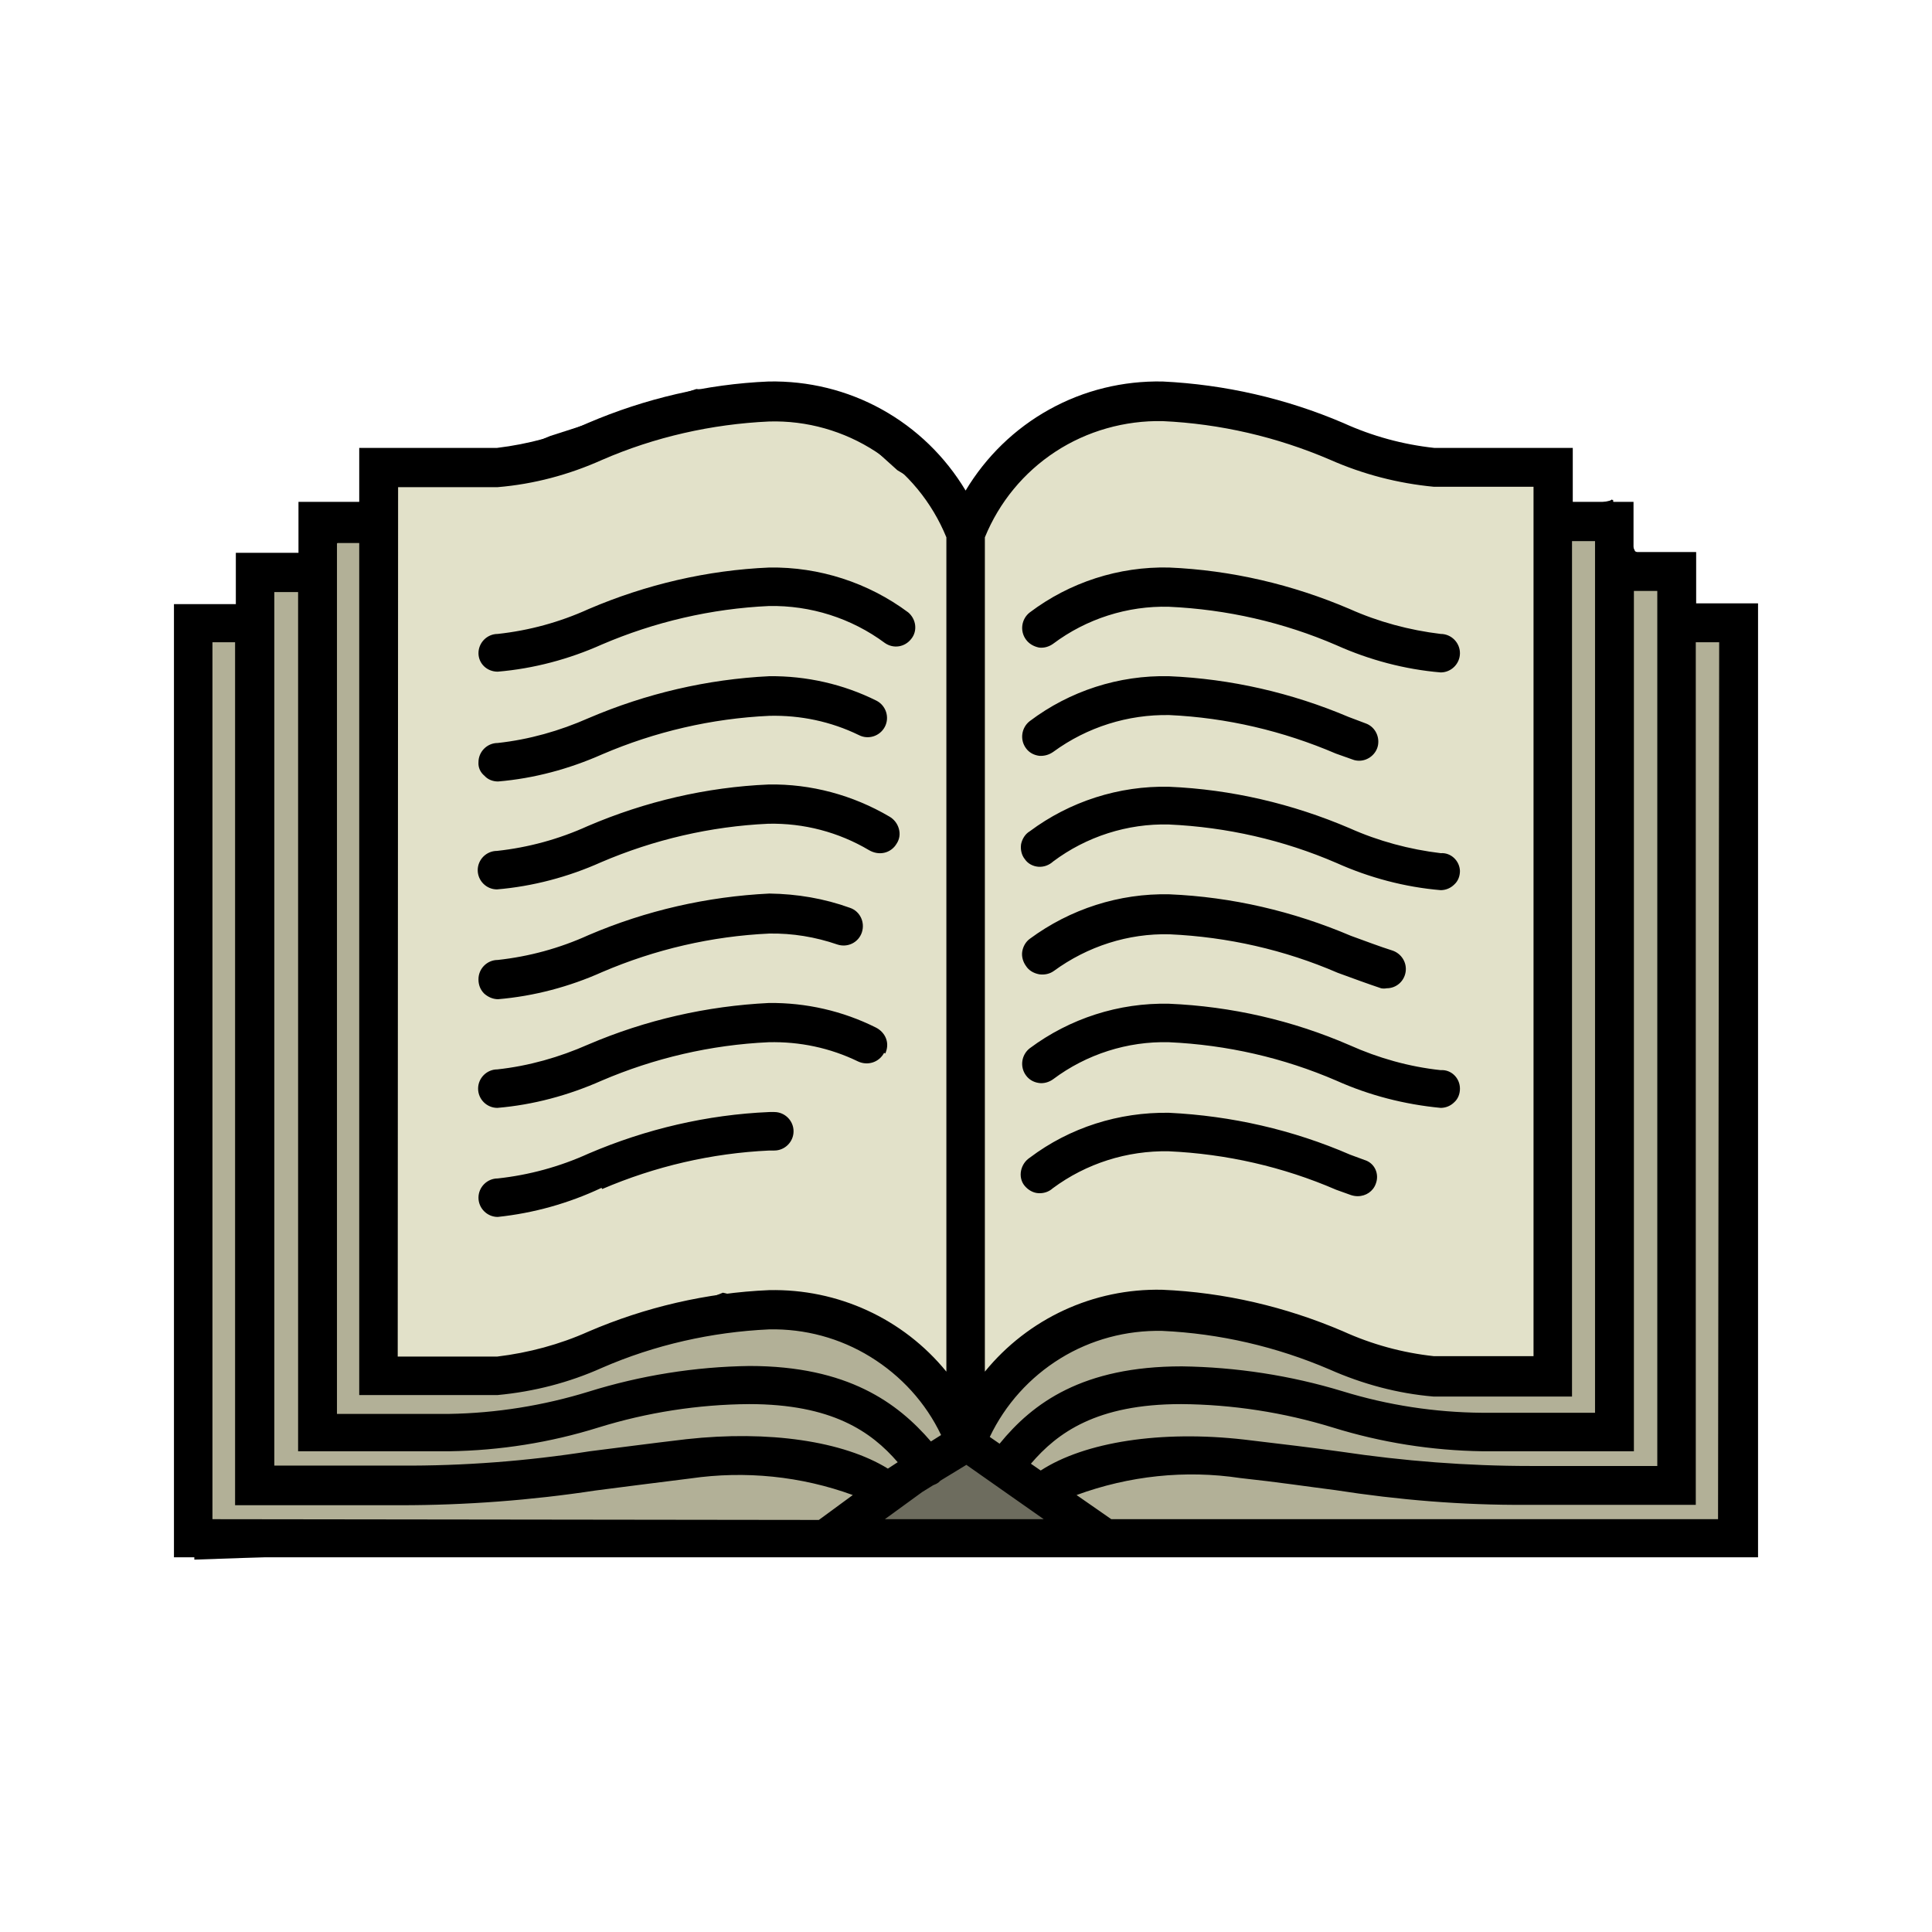 <?xml version="1.0" encoding="utf-8"?>
<!-- Generator: Adobe Illustrator 26.4.1, SVG Export Plug-In . SVG Version: 6.00 Build 0)  -->
<svg version="1.1" id="Calque_1" xmlns="http://www.w3.org/2000/svg" xmlns:xlink="http://www.w3.org/1999/xlink" x="0px" y="0px"
	 viewBox="0 0 512 512" style="enable-background:new 0 0 512 512;" xml:space="preserve">
<style type="text/css">
	.st0{fill:#E2E1C9;stroke:#000000;stroke-miterlimit:10;}
	.st1{fill:#B2B097;stroke:#000000;stroke-miterlimit:10;}
	.st2{fill:#6D6C5E;stroke:#000000;stroke-miterlimit:10;}
</style>
<polygon class="st0" points="52,164.3 52,412.8 220,407 255.5,381.9 290,407 460,407 460,164.3 451,164.3 439.2,164.3 439.2,150.4 
	432.9,146.4 427,133.1 412,143.4 406.5,124 372.4,124 328.7,107 292,107 270.8,119 256,135 238.1,124.2 219,107 184.6,103.6 
	146,116 126.8,124 105.5,122 101,132 85,139 84,150.4 67,150.4 68,164.3 "/>
<polygon class="st1" points="52,170.2 89.3,143.4 101,143.4 101,363.5 141.2,363.5 191.6,343.1 226,351 250.9,370 250.9,385.2 
	220,407 52,407 "/>
<polygon class="st1" points="410,137 427,133.1 427,150.4 444,150.4 444,164.3 460,164.3 460,407 285.3,407 255.5,381.9 
	270.5,363.5 297,349 328.7,348 356.2,357 372.4,363.5 394,363.5 406.5,363.5 413,363.5 "/>
<polygon class="st2" points="226,402.7 255.5,381.9 285.3,407 "/>
<path d="M449.5,159.9v-13.6h-16.6v-13.3h-16.1v-14.3h-36.7c-8.3-0.9-16.4-3.1-24.1-6.6c-15.2-6.5-31.4-10.2-47.9-11
	c-10.5-0.2-20.8,2.3-30,7.4c-9.2,5.1-16.8,12.5-22.2,21.5c-5.4-9-13-16.4-22.2-21.5c-9.2-5.1-19.5-7.6-30-7.4
	c-16.5,0.7-32.7,4.5-47.9,11c-7.6,3.4-15.8,5.6-24.1,6.6H95.2v14.3H79.1v13.5H62.5v13.6H46.1v252.6h419.8V159.9L449.5,159.9z
	 M439.2,156.6v231.9h-33.6c-16.8,0-33.6-1.3-50.3-3.8c-7.2-1-15.4-2-25.6-3.2c-22-2.5-42.2,0.6-53.9,8.2l-2.6-1.8
	c7-8.2,17.4-15.8,39.8-15.8h0c13.6,0.1,27.2,2.2,40.2,6.2c12.9,4,26.2,6.1,39.7,6.3H433V156.6L439.2,156.6z M422.7,143.4v231h-29.9
	c-12.5-0.1-25-2-37-5.7c-13.8-4.2-28.2-6.4-42.6-6.6c-26.3,0-39.5,9.7-48.3,20.5l-2.6-1.8h0c4.1-8.6,10.6-15.8,18.7-20.8
	c8.1-5,17.5-7.5,27-7.3c15.3,0.7,30.3,4.2,44.3,10.2c8.8,3.9,18.1,6.4,27.6,7.2h36.7V143.4L422.7,143.4z M308.1,111.6
	c15.3,0.7,30.3,4.2,44.3,10.2c8.8,3.9,18.1,6.3,27.6,7.2h26.4v230.4h-26.4c-8.3-0.9-16.4-3.1-24.1-6.6c-15.2-6.5-31.4-10.3-47.9-11
	c-18.2-0.4-35.5,7.6-47,21.7V142.4c3.8-9.3,10.3-17.2,18.7-22.7S298.1,111.4,308.1,111.6L308.1,111.6z M105.5,129.1h26.4
	c9.6-0.8,18.9-3.3,27.6-7.2c14-6.1,29.1-9.5,44.3-10.2c10-0.3,19.9,2.5,28.3,8c8.4,5.5,14.9,13.4,18.7,22.7v221.1
	c-11.5-14.1-28.8-22-47-21.6c-16.5,0.7-32.8,4.5-47.9,11c-7.6,3.4-15.8,5.6-24.1,6.6h-26.4L105.5,129.1z M89.3,143.4h5.9v226.3h36.7
	c9.6-0.9,18.9-3.3,27.6-7.2c14-6.1,29.1-9.5,44.3-10.2c9.5-0.2,18.8,2.3,26.9,7.3c8.1,5,14.6,12.1,18.7,20.7l-2.7,1.7
	c-8.8-10.2-22-20-48.1-20h0c-14.4,0.2-28.8,2.5-42.6,6.8c-12,3.7-24.5,5.7-37,5.9H89.3L89.3,143.4z M72.7,156.9h6.3l0,227.7h40.1
	c13.4-0.2,26.7-2.3,39.5-6.3c12.9-4,26.4-6.1,39.9-6.2c22,0,32.4,7.3,39.4,15.4l-2.6,1.7c-11.8-7.3-31.6-10.2-53.4-7.8
	c-10.2,1.2-18.3,2.3-25.6,3.2l0,0c-16.6,2.6-33.4,3.9-50.3,3.8H72.7L72.7,156.9z M56.3,402.6V170.2h6l0,228.7h5.1h38.7
	c17.3,0,34.6-1.3,51.7-3.9c7.1-0.9,15.4-2,25.2-3.2c14.5-2.1,29.3-0.6,43,4.4l-9,6.6L56.3,402.6z M234.5,402.6l9.9-7.2l2.9-1.8
	c0.5-0.2,1-0.4,1.5-0.8l0.4-0.4l6.9-4.2l20.5,14.4L234.5,402.6z M455.3,402.6H294.5l-9.2-6.4h0c13.9-5.1,28.8-6.7,43.4-4.5
	c10.2,1.1,18.1,2.3,25.2,3.2c16.7,2.6,33.6,4,50.6,3.9h1.1h38.7h5.1V170.2h6.2L455.3,402.6z M126.8,173.1c0-2.8,2.3-5.1,5.1-5.1
	c8.3-0.9,16.4-3.1,24.1-6.6c15.2-6.5,31.4-10.3,47.9-11c13.2-0.2,26.2,4,36.8,11.9c2.1,1.8,2.5,4.9,0.8,7c-1.7,2.2-4.7,2.7-7,1.1
	c-8.9-6.6-19.7-10-30.7-9.8c-15.3,0.7-30.3,4.2-44.3,10.2c-8.7,3.9-18.1,6.4-27.6,7.2C129,178,126.8,175.8,126.8,173.1L126.8,173.1z
	 M126.8,202L126.8,202c0-2.8,2.3-5.1,5.1-5.1c8.3-0.9,16.4-3.2,24.1-6.6c15.2-6.5,31.4-10.3,47.9-11.1c9.8-0.1,19.6,2.1,28.4,6.5
	c2.5,1.3,3.5,4.4,2.2,6.9c-1.3,2.5-4.4,3.5-6.9,2.2c-7.4-3.6-15.5-5.3-23.7-5.1c-15.3,0.7-30.3,4.2-44.3,10.2
	c-8.8,3.9-18.1,6.4-27.6,7.2c-1.4,0-2.7-0.5-3.6-1.5C127.3,204.7,126.7,203.4,126.8,202L126.8,202z M237.6,223.6L237.6,223.6
	c-0.7,1.2-1.9,2.1-3.3,2.4s-2.8,0-4-0.7c-8.1-4.8-17.3-7.2-26.7-7c-15.3,0.7-30.3,4.2-44.3,10.2c-8.7,3.9-18.1,6.4-27.6,7.2
	c-2.8,0-5.1-2.3-5.1-5.1s2.3-5.1,5.1-5.1c8.3-0.9,16.4-3.1,24.1-6.6c15.2-6.5,31.4-10.3,47.9-11c11.2-0.2,22.3,2.8,32,8.5
	c1.2,0.7,2.1,1.8,2.5,3.2C238.6,221,238.4,222.4,237.6,223.6L237.6,223.6z M126.8,259.5L126.8,259.5c0-2.8,2.3-5.1,5.1-5.1
	c8.3-0.9,16.4-3.1,24.1-6.6c15.2-6.5,31.4-10.2,47.9-11c7.3,0.1,14.5,1.3,21.4,3.8c2.6,0.9,4,3.8,3.1,6.5c-0.9,2.7-3.8,4.1-6.5,3.2
	c-5.8-2-11.9-3-18-2.9c-15.3,0.7-30.3,4.2-44.3,10.2c-8.7,3.9-18.1,6.4-27.6,7.2c-1.4,0-2.7-0.6-3.7-1.5c-1-1-1.5-2.3-1.5-3.7
	L126.8,259.5z M234.3,279L234.3,279c-1.3,2.5-4.3,3.5-6.9,2.3c-7.4-3.6-15.5-5.3-23.7-5.1c-15.3,0.7-30.3,4.2-44.3,10.2
	c-8.8,3.9-18.1,6.4-27.6,7.2c-2.8,0-5.1-2.3-5.1-5.1s2.3-5.1,5.1-5.1c8.3-0.9,16.4-3.2,24.1-6.6c15.2-6.5,31.4-10.2,47.9-11
	c9.8-0.1,19.5,2.1,28.3,6.5c1.2,0.6,2.2,1.6,2.7,2.9c0.5,1.3,0.4,2.7-0.2,4L234.3,279z M159.4,314.8L159.4,314.8
	c-8.7,4.1-18,6.7-27.5,7.7c-2.8,0-5.1-2.3-5.1-5.1s2.3-5.1,5.1-5.1c8.3-0.9,16.4-3.1,24.1-6.6c15.2-6.5,31.4-10.3,47.9-11h1.3
	c2.8,0,5.1,2.3,5.1,5.1s-2.3,5.1-5.1,5.1h-1.3c-15.3,0.7-30.3,4.2-44.3,10.2L159.4,314.8z M271.9,169.5c-1.7-2.3-1.2-5.5,1-7.2
	c10.6-8,23.6-12.2,36.9-11.9c16.5,0.7,32.7,4.5,47.9,11c7.6,3.4,15.8,5.6,24.1,6.6c2.8,0,5.1,2.3,5.1,5.1c0,2.8-2.3,5.1-5.1,5.1
	c-9.5-0.8-18.9-3.3-27.6-7.2c-14.1-6.1-29.1-9.5-44.4-10.2c-11-0.3-21.9,3.2-30.7,9.8c-1.1,0.8-2.5,1.2-3.8,1
	C273.9,171.3,272.7,170.6,271.9,169.5L271.9,169.5z M271.9,198.3c-1.7-2.3-1.2-5.5,1-7.2c10.6-8,23.6-12.2,36.9-11.9
	c16.4,0.7,32.5,4.4,47.6,10.8l4.5,1.7l0,0c2.3,0.8,3.7,3.2,3.3,5.7c-0.4,2.4-2.6,4.2-5,4.2c-0.6,0-1.2-0.1-1.7-0.3l-4.5-1.6
	c-14-6-28.9-9.5-44.1-10.2c-11-0.2-21.8,3.2-30.7,9.7c-1.1,0.8-2.4,1.2-3.8,1.1C273.9,200.1,272.7,199.4,271.9,198.3L271.9,198.3z
	 M386.9,230.8c0,1.4-0.5,2.7-1.5,3.6c-1,1-2.3,1.5-3.6,1.5c-9.5-0.8-18.9-3.3-27.6-7.2c-14.1-6.1-29.1-9.5-44.4-10.2
	c-11-0.3-21.9,3.2-30.7,9.8c-1.1,1-2.5,1.5-3.9,1.4c-1.4-0.1-2.8-0.8-3.6-2c-0.9-1.1-1.2-2.6-1-4c0.3-1.4,1.1-2.7,2.3-3.4
	c10.6-7.9,23.6-12.1,36.9-11.8c16.5,0.7,32.7,4.5,47.9,11c7.6,3.4,15.8,5.6,24.1,6.6C384.5,225.9,386.8,228.1,386.9,230.8
	L386.9,230.8z M271.9,256c-0.8-1.1-1.2-2.5-1-3.8s0.9-2.6,2-3.4c10.7-7.9,23.7-12.1,37-11.8c16.6,0.7,32.8,4.5,48.1,11
	c3.9,1.4,7.5,2.8,11,3.9c2.4,0.8,3.9,3.2,3.5,5.7c-0.4,2.5-2.5,4.3-5,4.3c-0.5,0.1-1,0.1-1.5,0c-3.6-1.2-7.4-2.6-11.5-4.1v0
	c-14.1-6.1-29.2-9.5-44.5-10.2c-11-0.3-21.8,3.2-30.7,9.7c-1.1,0.8-2.5,1.1-3.9,0.9C273.8,257.9,272.6,257.1,271.9,256L271.9,256z
	 M386.9,288.5c0,1.4-0.5,2.7-1.5,3.6c-1,1-2.3,1.5-3.6,1.5c-9.5-0.9-18.9-3.3-27.6-7.2c-14.1-6.1-29.1-9.5-44.4-10.2
	c-11-0.3-21.9,3.2-30.7,9.8c-1.1,0.8-2.5,1.2-3.8,1c-1.4-0.2-2.6-0.9-3.4-2c-1.7-2.3-1.2-5.5,1-7.2c10.6-7.9,23.6-12.1,36.9-11.8
	c16.5,0.7,32.7,4.4,47.9,11c7.6,3.4,15.7,5.7,24.1,6.6C384.6,283.4,386.9,285.7,386.9,288.5L386.9,288.5z M364.6,313.7
	c-0.7,2-2.6,3.3-4.8,3.3c-0.6,0-1.2-0.1-1.8-0.3l-3.9-1.4c-14.1-6.1-29.1-9.5-44.4-10.2c-11-0.2-21.8,3.2-30.7,9.8
	c-1.1,1-2.5,1.4-3.9,1.3c-1.4-0.1-2.7-0.9-3.6-2c-0.9-1.1-1.2-2.6-0.9-4c0.3-1.4,1.1-2.6,2.3-3.4c10.6-8,23.6-12.1,36.9-11.9
	c16.5,0.8,32.8,4.5,48,11.1l3.8,1.4C364.3,308.2,365.6,311.1,364.6,313.7L364.6,313.7z"/>
</svg>
